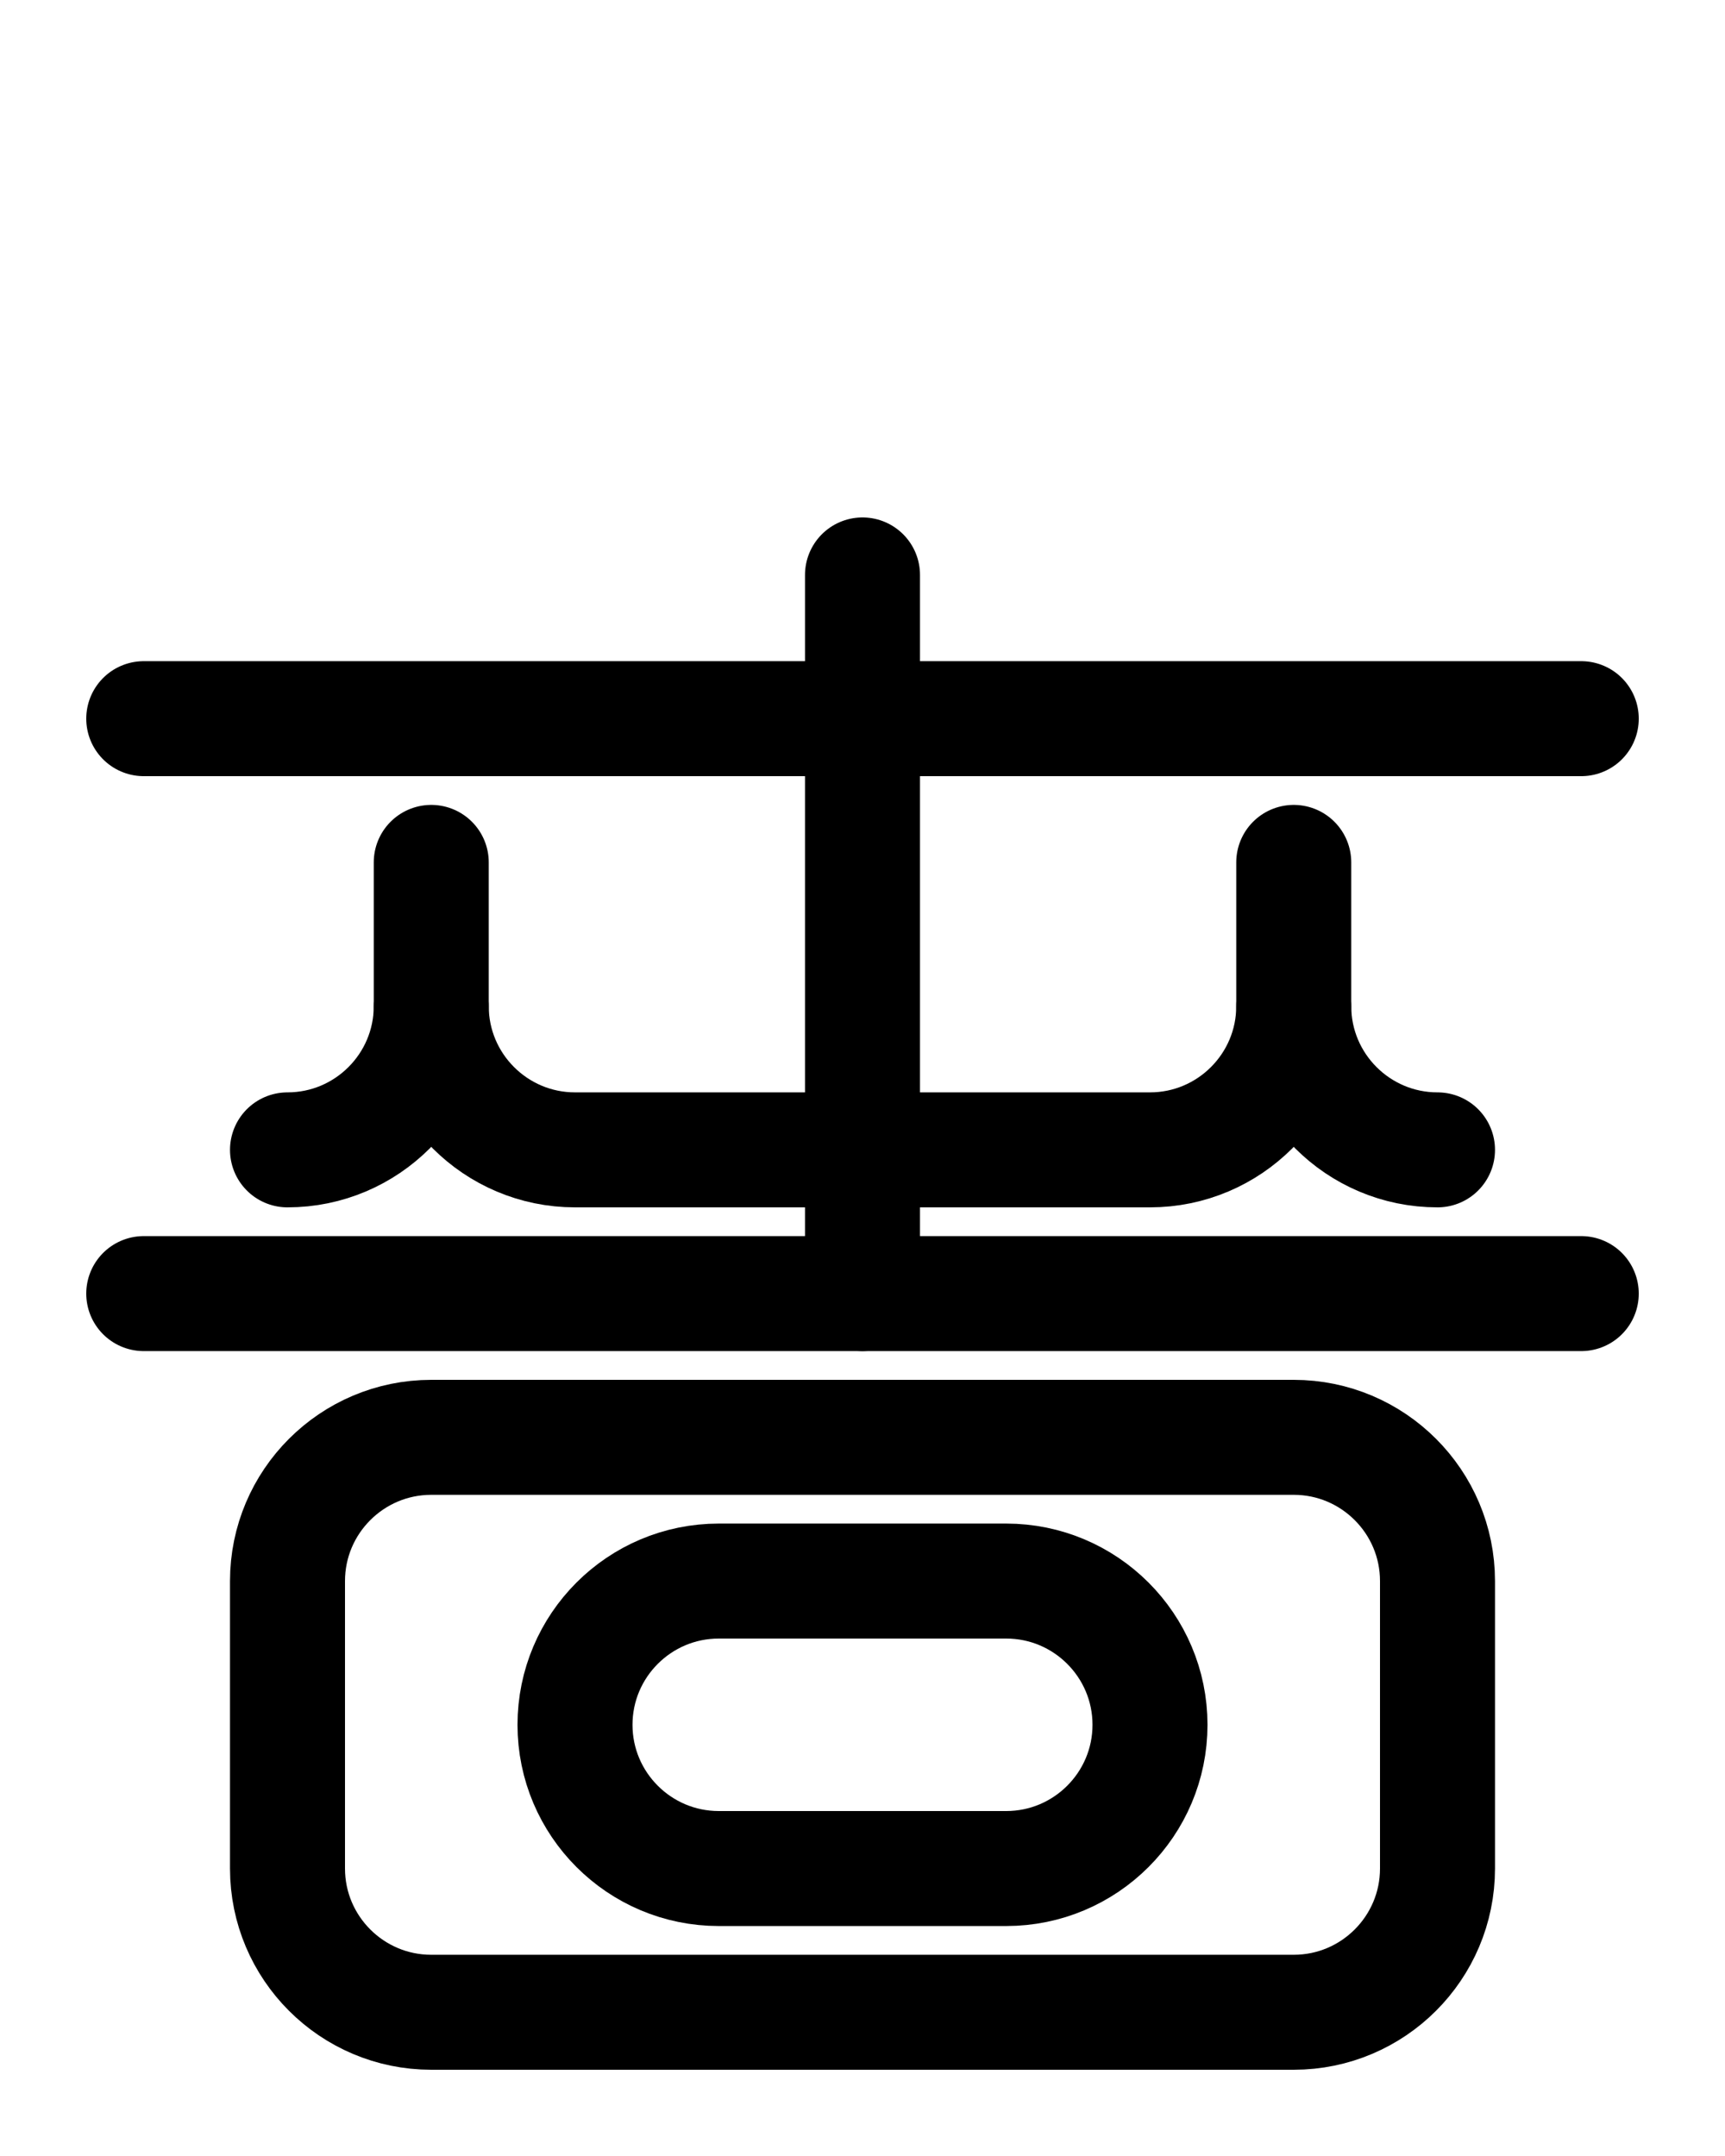 <?xml version="1.0" encoding="utf-8"?>
<!-- Generator: Adobe Illustrator 26.0.0, SVG Export Plug-In . SVG Version: 6.00 Build 0)  -->
<svg version="1.1" id="图层_1" xmlns="http://www.w3.org/2000/svg" xmlns:xlink="http://www.w3.org/1999/xlink" x="0px" y="0px"
	 viewBox="0 0 720 900" style="enable-background:new 0 0 720 900;" xml:space="preserve">
<style type="text/css">
	.st0{fill:none;stroke:#000000;stroke-width:48;stroke-linecap:round;stroke-linejoin:round;stroke-miterlimit:10;}
</style>
<line class="st0" x1="360" y1="240" x2="360" y2="540"/>
<line class="st0" x1="60" y1="300" x2="660" y2="300"/>
<path class="st0" d="M120,480c33.1,0,60-26.9,60-60"/>
<path class="st0" d="M600,480c-33.1,0-60-26.9-60-60"/>
<path class="st0" d="M180,360v60c0,33.1,26.9,60,60,60h240c33.1,0,60-26.9,60-60v-60"/>
<line class="st0" x1="60" y1="540" x2="660" y2="540"/>
<path class="st0" d="M420,780H300c-33.1,0-60-26.9-60-60l0,0c0-33.1,26.9-60,60-60h120c33.1,0,60,26.9,60,60l0,0
	C480,753.1,453.1,780,420,780z"/>
<path class="st0" d="M540,840H180c-33.1,0-60-26.9-60-60V660c0-33.1,26.9-60,60-60h360c33.1,0,60,26.9,60,60v120
	C600,813.1,573.1,840,540,840z"/>
</svg>
